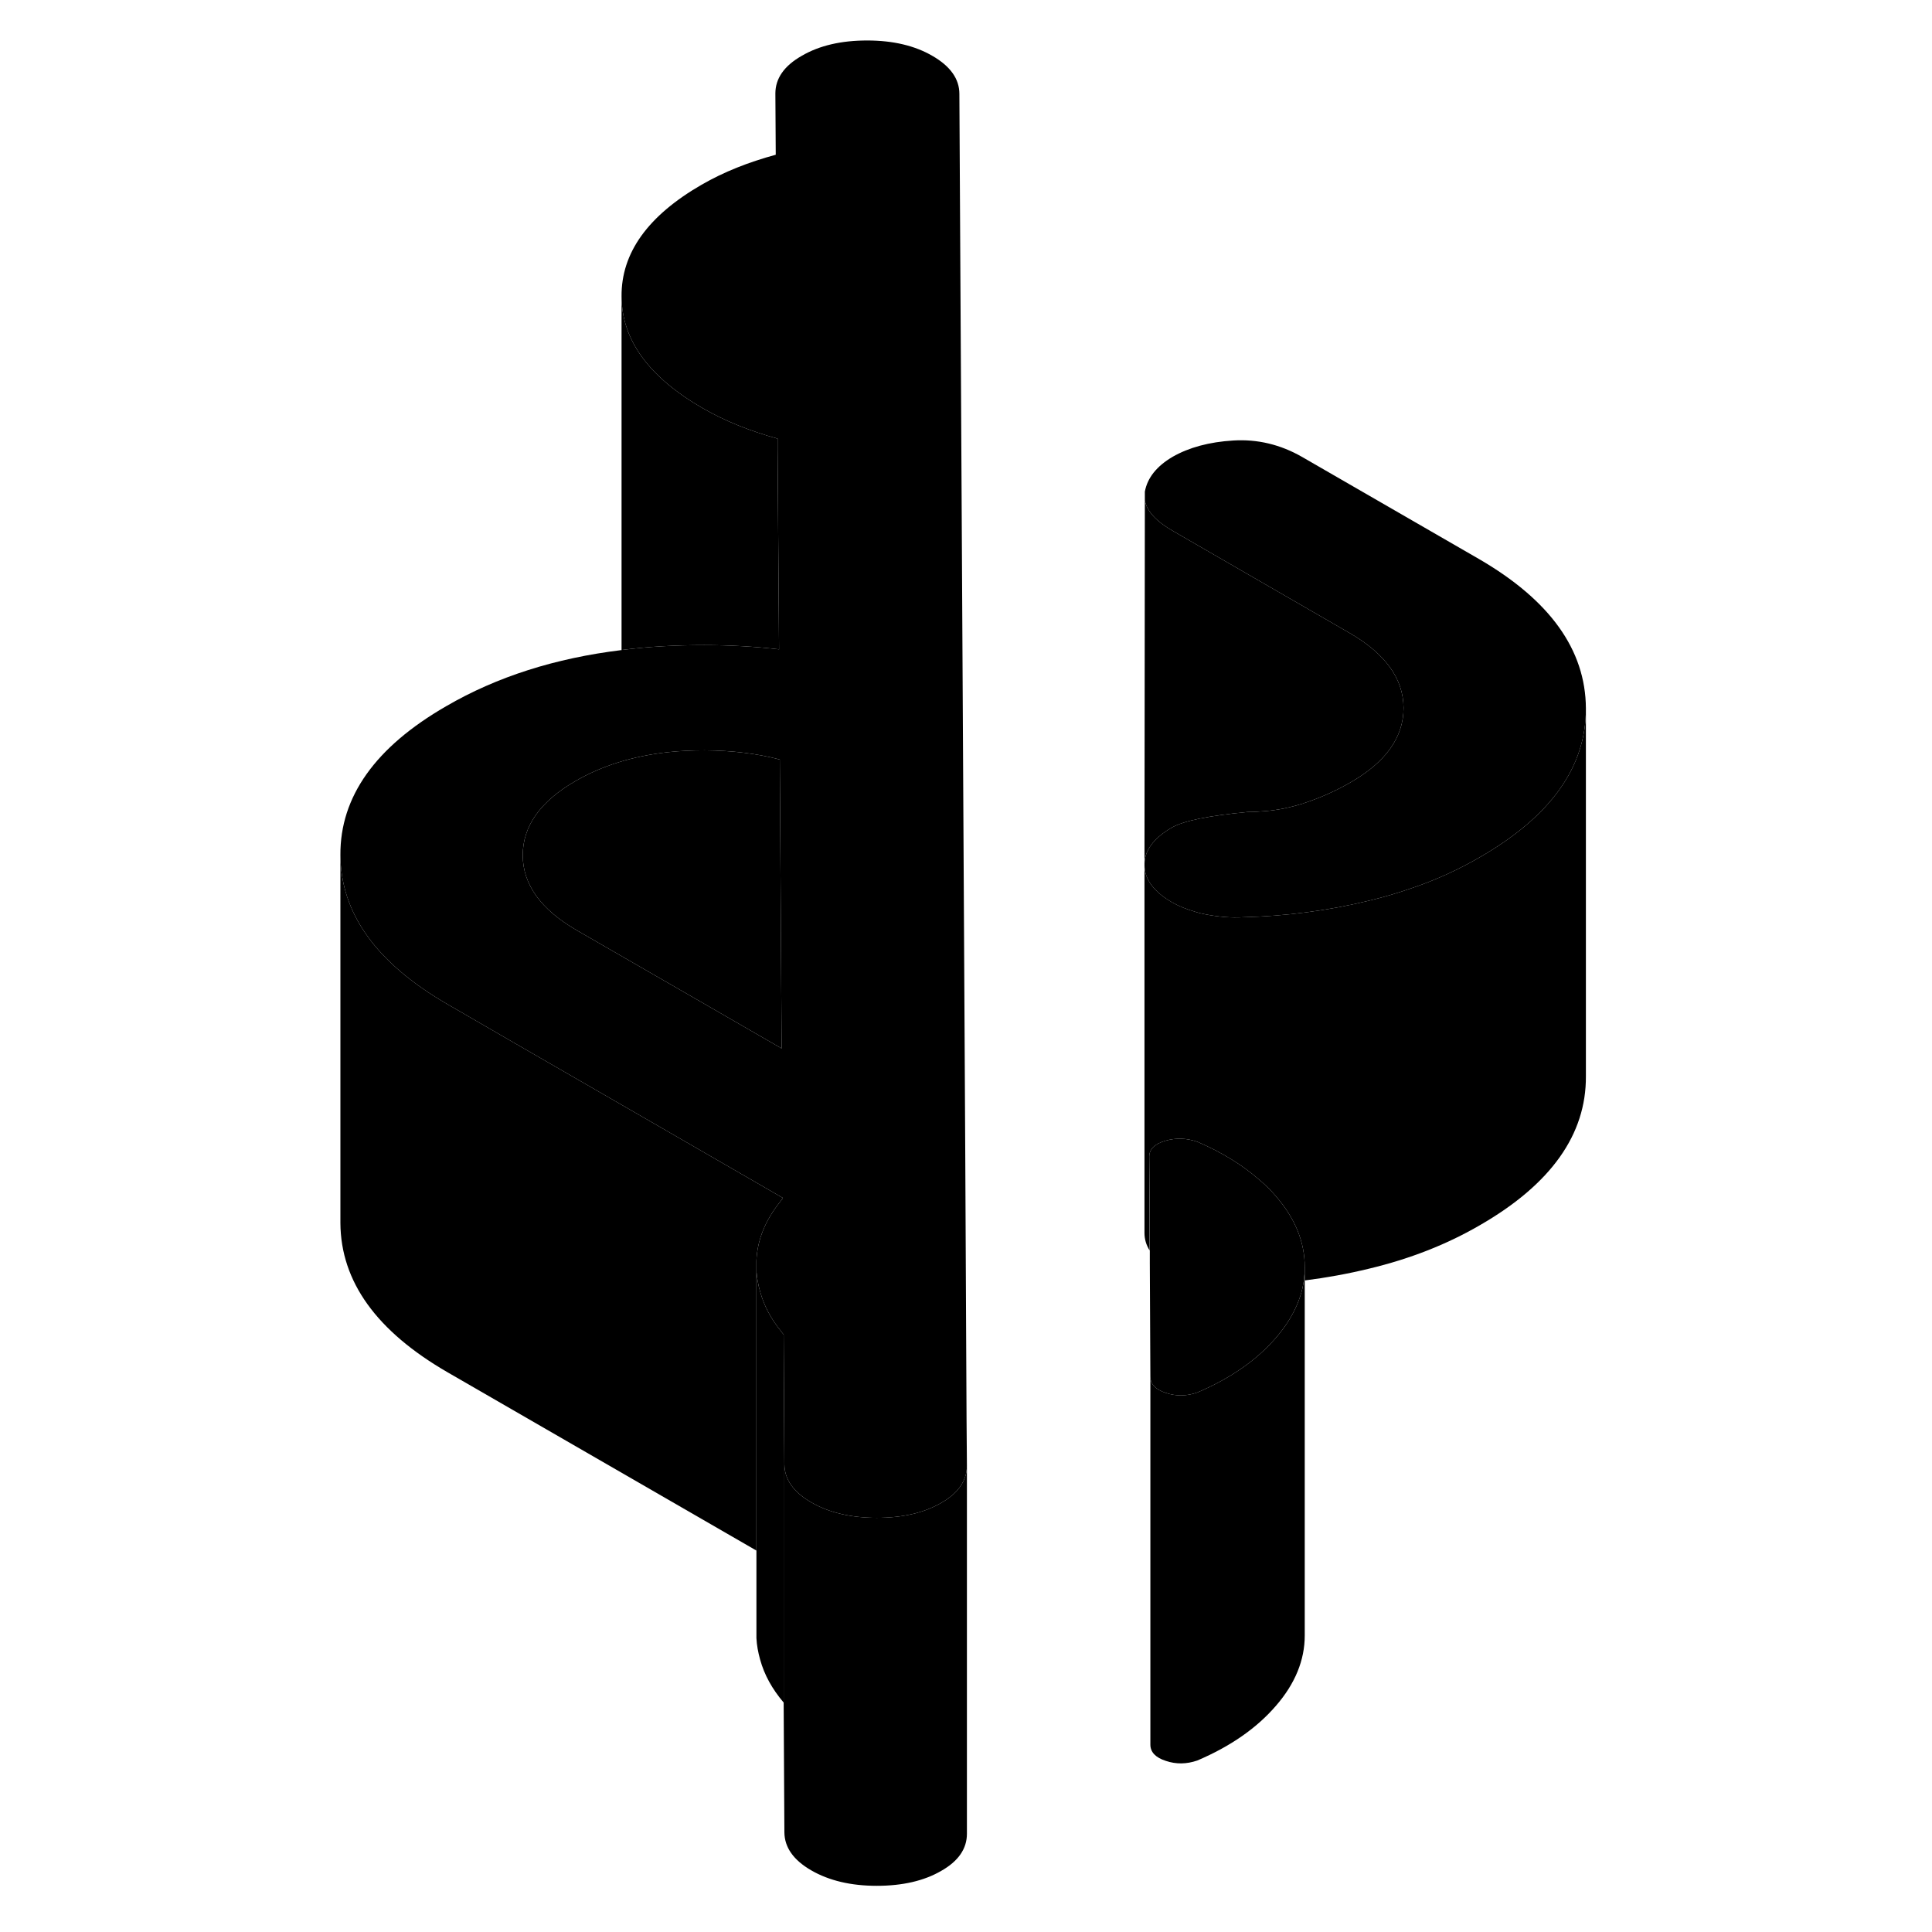 <svg width="48" height="48" viewBox="0 0 72 105" class="pr-icon-iso-duotone-secondary"
     xmlns="http://www.w3.org/2000/svg" stroke-width="1px" stroke-linecap="round" stroke-linejoin="round">
    <path d="M26.04 65.1V65.13C25.99 65.19 25.95 65.24 25.91 65.3C25.09 66.32 24.66 67.39 24.61 68.5V84.27L7.84 74.59C3.96 72.35 2.02 69.65 2 66.47V46.47C2.02 49.65 3.96 52.35 7.84 54.59L11.45 56.68L18.94 61L25.9 65.02L26.04 65.1Z" class="pr-icon-iso-duotone-primary-stroke" stroke-linejoin="round"/>
    <path d="M36.05 79.66V99.66C36.05 100.47 35.59 101.15 34.65 101.68C33.72 102.22 32.55 102.49 31.15 102.49C29.75 102.49 28.56 102.21 27.59 101.65C26.62 101.09 26.14 100.4 26.13 99.59L26.09 92.53V72.53L26.13 79.59C26.14 80.4 26.62 81.09 27.59 81.65C28.56 82.21 29.75 82.49 31.15 82.49C32.55 82.49 33.72 82.22 34.65 81.68C35.34 81.29 35.77 80.82 35.95 80.27C36.02 80.08 36.05 79.87 36.05 79.66Z" class="pr-icon-iso-duotone-primary-stroke" stroke-linejoin="round"/>
    <path d="M54.41 69.59V88.89C54.41 90.22 53.89 91.5 52.85 92.7C51.81 93.91 50.38 94.91 48.57 95.68C47.99 95.88 47.42 95.89 46.86 95.7C46.3 95.52 46.02 95.22 46.02 94.82V74.82C46.02 75.22 46.3 75.52 46.86 75.7C47.42 75.89 47.99 75.88 48.57 75.68C50.38 74.91 51.81 73.91 52.85 72.7C53.7 71.71 54.21 70.67 54.36 69.6C54.38 69.6 54.4 69.6 54.41 69.59Z" class="pr-icon-iso-duotone-primary-stroke" stroke-linejoin="round"/>
    <path d="M69.69 38.54V58.49C69.71 61.66 67.79 64.36 63.94 66.58C62.14 67.63 60.12 68.42 57.9 68.95C56.75 69.23 55.59 69.44 54.41 69.59V68.85C54.41 67.5 53.89 66.23 52.86 65.03C52.58 64.7 52.27 64.39 51.93 64.11C51.02 63.31 49.91 62.63 48.59 62.06C48 61.85 47.41 61.83 46.83 62C46.25 62.17 45.96 62.46 45.96 62.86L45.98 66.06V67.96C45.79 67.66 45.7 67.34 45.7 67.01V47.01C45.7 47.78 46.2 48.46 47.2 49.04C47.57 49.25 47.99 49.42 48.45 49.55C48.46 49.56 48.47 49.56 48.48 49.56C48.66 49.62 48.85 49.66 49.05 49.7C49.75 49.83 50.42 49.89 51.06 49.85C53.4 49.79 55.68 49.49 57.9 48.95C58.7 48.76 59.47 48.53 60.22 48.27C61.55 47.82 62.79 47.25 63.94 46.58C67.77 44.37 69.69 41.69 69.69 38.54Z" class="pr-icon-iso-duotone-primary-stroke" stroke-linejoin="round"/>
    <path d="M54.41 68.89V69.59C54.41 69.59 54.38 69.6 54.36 69.6C54.39 69.36 54.41 69.13 54.41 68.89Z" class="pr-icon-iso-duotone-primary-stroke" stroke-linejoin="round"/>
    <path d="M36.03 77.13L35.96 62.74L35.64 5.1C35.64 4.29 35.15 3.6 34.18 3.04C33.22 2.48 32.03 2.2 30.63 2.2C29.23 2.2 28.04 2.47 27.08 3.03C26.11 3.58 25.64 4.27 25.64 5.08L25.66 8.41C24.19 8.81 22.84 9.34 21.63 10.04C18.72 11.72 17.26 13.74 17.28 16.11C17.29 18.47 18.76 20.5 21.7 22.19C22.91 22.89 24.28 23.43 25.76 23.84V24.41L25.84 35.29C24.54 35.14 23.18 35.06 21.77 35.06C20.23 35.06 18.75 35.14 17.34 35.32C17.32 35.32 17.3 35.32 17.28 35.33C13.68 35.77 10.5 36.78 7.75 38.38C3.9 40.6 1.98 43.3 2 46.47C2.02 49.65 3.96 52.35 7.84 54.59L11.45 56.68L18.94 61L25.9 65.02L26.04 65.1V65.13C25.99 65.19 25.95 65.24 25.91 65.3C25.09 66.32 24.66 67.39 24.61 68.5V69.08C24.64 69.45 24.7 69.81 24.81 70.19C25.02 70.96 25.4 71.68 25.95 72.35C25.99 72.41 26.04 72.47 26.09 72.53L26.13 79.59C26.14 80.4 26.62 81.09 27.59 81.65C28.56 82.21 29.75 82.49 31.15 82.49C32.55 82.49 33.72 82.22 34.65 81.68C35.34 81.29 35.77 80.82 35.95 80.27C36.02 80.08 36.05 79.87 36.05 79.66L36.03 77.13ZM22.67 55.07L14.83 50.55C12.9 49.43 11.92 48.08 11.91 46.49C11.91 44.9 12.86 43.55 14.79 42.44C16.23 41.61 17.9 41.09 19.8 40.88C20.44 40.81 21.11 40.78 21.8 40.78C23.28 40.79 24.64 40.95 25.88 41.28L25.98 56.98L22.67 55.07Z" class="pr-icon-iso-duotone-primary-stroke" stroke-linejoin="round"/>
    <path d="M25.98 56.98L22.67 55.07L14.83 50.55C12.9 49.43 11.92 48.08 11.91 46.49C11.91 44.9 12.86 43.55 14.79 42.44C16.23 41.61 17.9 41.09 19.8 40.88C20.44 40.81 21.11 40.78 21.8 40.78C23.28 40.79 24.64 40.95 25.88 41.28L25.98 56.98Z" class="pr-icon-iso-duotone-primary-stroke" stroke-linejoin="round"/>
    <path d="M54.41 68.85V68.89C54.41 69.13 54.39 69.36 54.36 69.6C54.21 70.67 53.7 71.71 52.85 72.7C51.81 73.91 50.38 74.91 48.57 75.68C47.99 75.88 47.42 75.89 46.86 75.7C46.3 75.52 46.02 75.22 46.02 74.82L45.99 68.64V66.06L45.96 62.86C45.96 62.46 46.25 62.17 46.83 62C47.41 61.83 48 61.85 48.59 62.06C49.91 62.63 51.02 63.31 51.93 64.11C52.27 64.39 52.58 64.7 52.86 65.03C53.89 66.23 54.41 67.5 54.41 68.85Z" class="pr-icon-iso-duotone-primary-stroke" stroke-linejoin="round"/>
    <path d="M69.69 38.49V38.541C69.69 41.691 67.77 44.37 63.94 46.58C62.79 47.25 61.55 47.821 60.22 48.27C59.47 48.531 58.7 48.76 57.9 48.95C55.68 49.49 53.4 49.79 51.06 49.85C50.42 49.89 49.75 49.83 49.05 49.7C48.85 49.66 48.66 49.62 48.48 49.56C48.47 49.56 48.46 49.56 48.45 49.55C47.99 49.42 47.57 49.251 47.2 49.041C46.2 48.461 45.7 47.78 45.7 47.01V46.96C45.7 46.76 45.74 46.56 45.81 46.38C46.01 45.86 46.47 45.39 47.18 44.98C47.82 44.61 49.19 44.33 51.3 44.13C51.63 44.13 51.96 44.11 52.28 44.08H52.3C52.98 44.02 53.64 43.88 54.28 43.68C55.21 43.38 56.09 42.99 56.9 42.52C58.83 41.41 59.78 40.06 59.78 38.47C59.77 36.88 58.79 35.531 56.86 34.41L47.27 28.87C46.35 28.35 45.84 27.79 45.72 27.21V26.72C45.86 25.96 46.37 25.33 47.24 24.82C48.12 24.32 49.21 24.02 50.53 23.94C51.84 23.86 53.09 24.16 54.26 24.83L63.86 30.37C67.73 32.61 69.67 35.31 69.69 38.49Z" class="pr-icon-iso-duotone-primary-stroke" stroke-linejoin="round"/>
    <path d="M25.84 35.29C24.54 35.14 23.18 35.06 21.77 35.06C20.23 35.06 18.75 35.14 17.34 35.32C17.32 35.32 17.3 35.32 17.28 35.33V16.11C17.29 18.47 18.76 20.5 21.7 22.19C22.91 22.89 24.28 23.43 25.76 23.84V24.41L25.84 35.29Z" class="pr-icon-iso-duotone-primary-stroke" stroke-linejoin="round"/>
    <path d="M26.09 72.53V92.53C25.47 91.8 25.04 91.03 24.81 90.19C24.7 89.8 24.63 89.41 24.61 89.03V69.08C24.64 69.45 24.7 69.81 24.81 70.19C25.02 70.96 25.4 71.68 25.95 72.35C25.99 72.41 26.04 72.47 26.09 72.53Z" class="pr-icon-iso-duotone-primary-stroke" stroke-linejoin="round"/>
    <path d="M54.41 89.07V88.89" class="pr-icon-iso-duotone-primary-stroke" stroke-linejoin="round"/>
    <path d="M59.78 38.47C59.78 40.06 58.83 41.41 56.9 42.52C56.09 42.99 55.21 43.38 54.28 43.68C53.64 43.88 52.98 44.02 52.3 44.08H52.28C51.96 44.11 51.63 44.13 51.3 44.13C49.19 44.33 47.82 44.61 47.18 44.98C46.47 45.39 46.01 45.86 45.81 46.38C45.74 46.56 45.7 46.76 45.7 46.96L45.72 27.21C45.84 27.79 46.35 28.35 47.27 28.87L56.86 34.41C58.79 35.53 59.77 36.88 59.78 38.47Z" class="pr-icon-iso-duotone-primary-stroke" stroke-linejoin="round"/>
</svg>